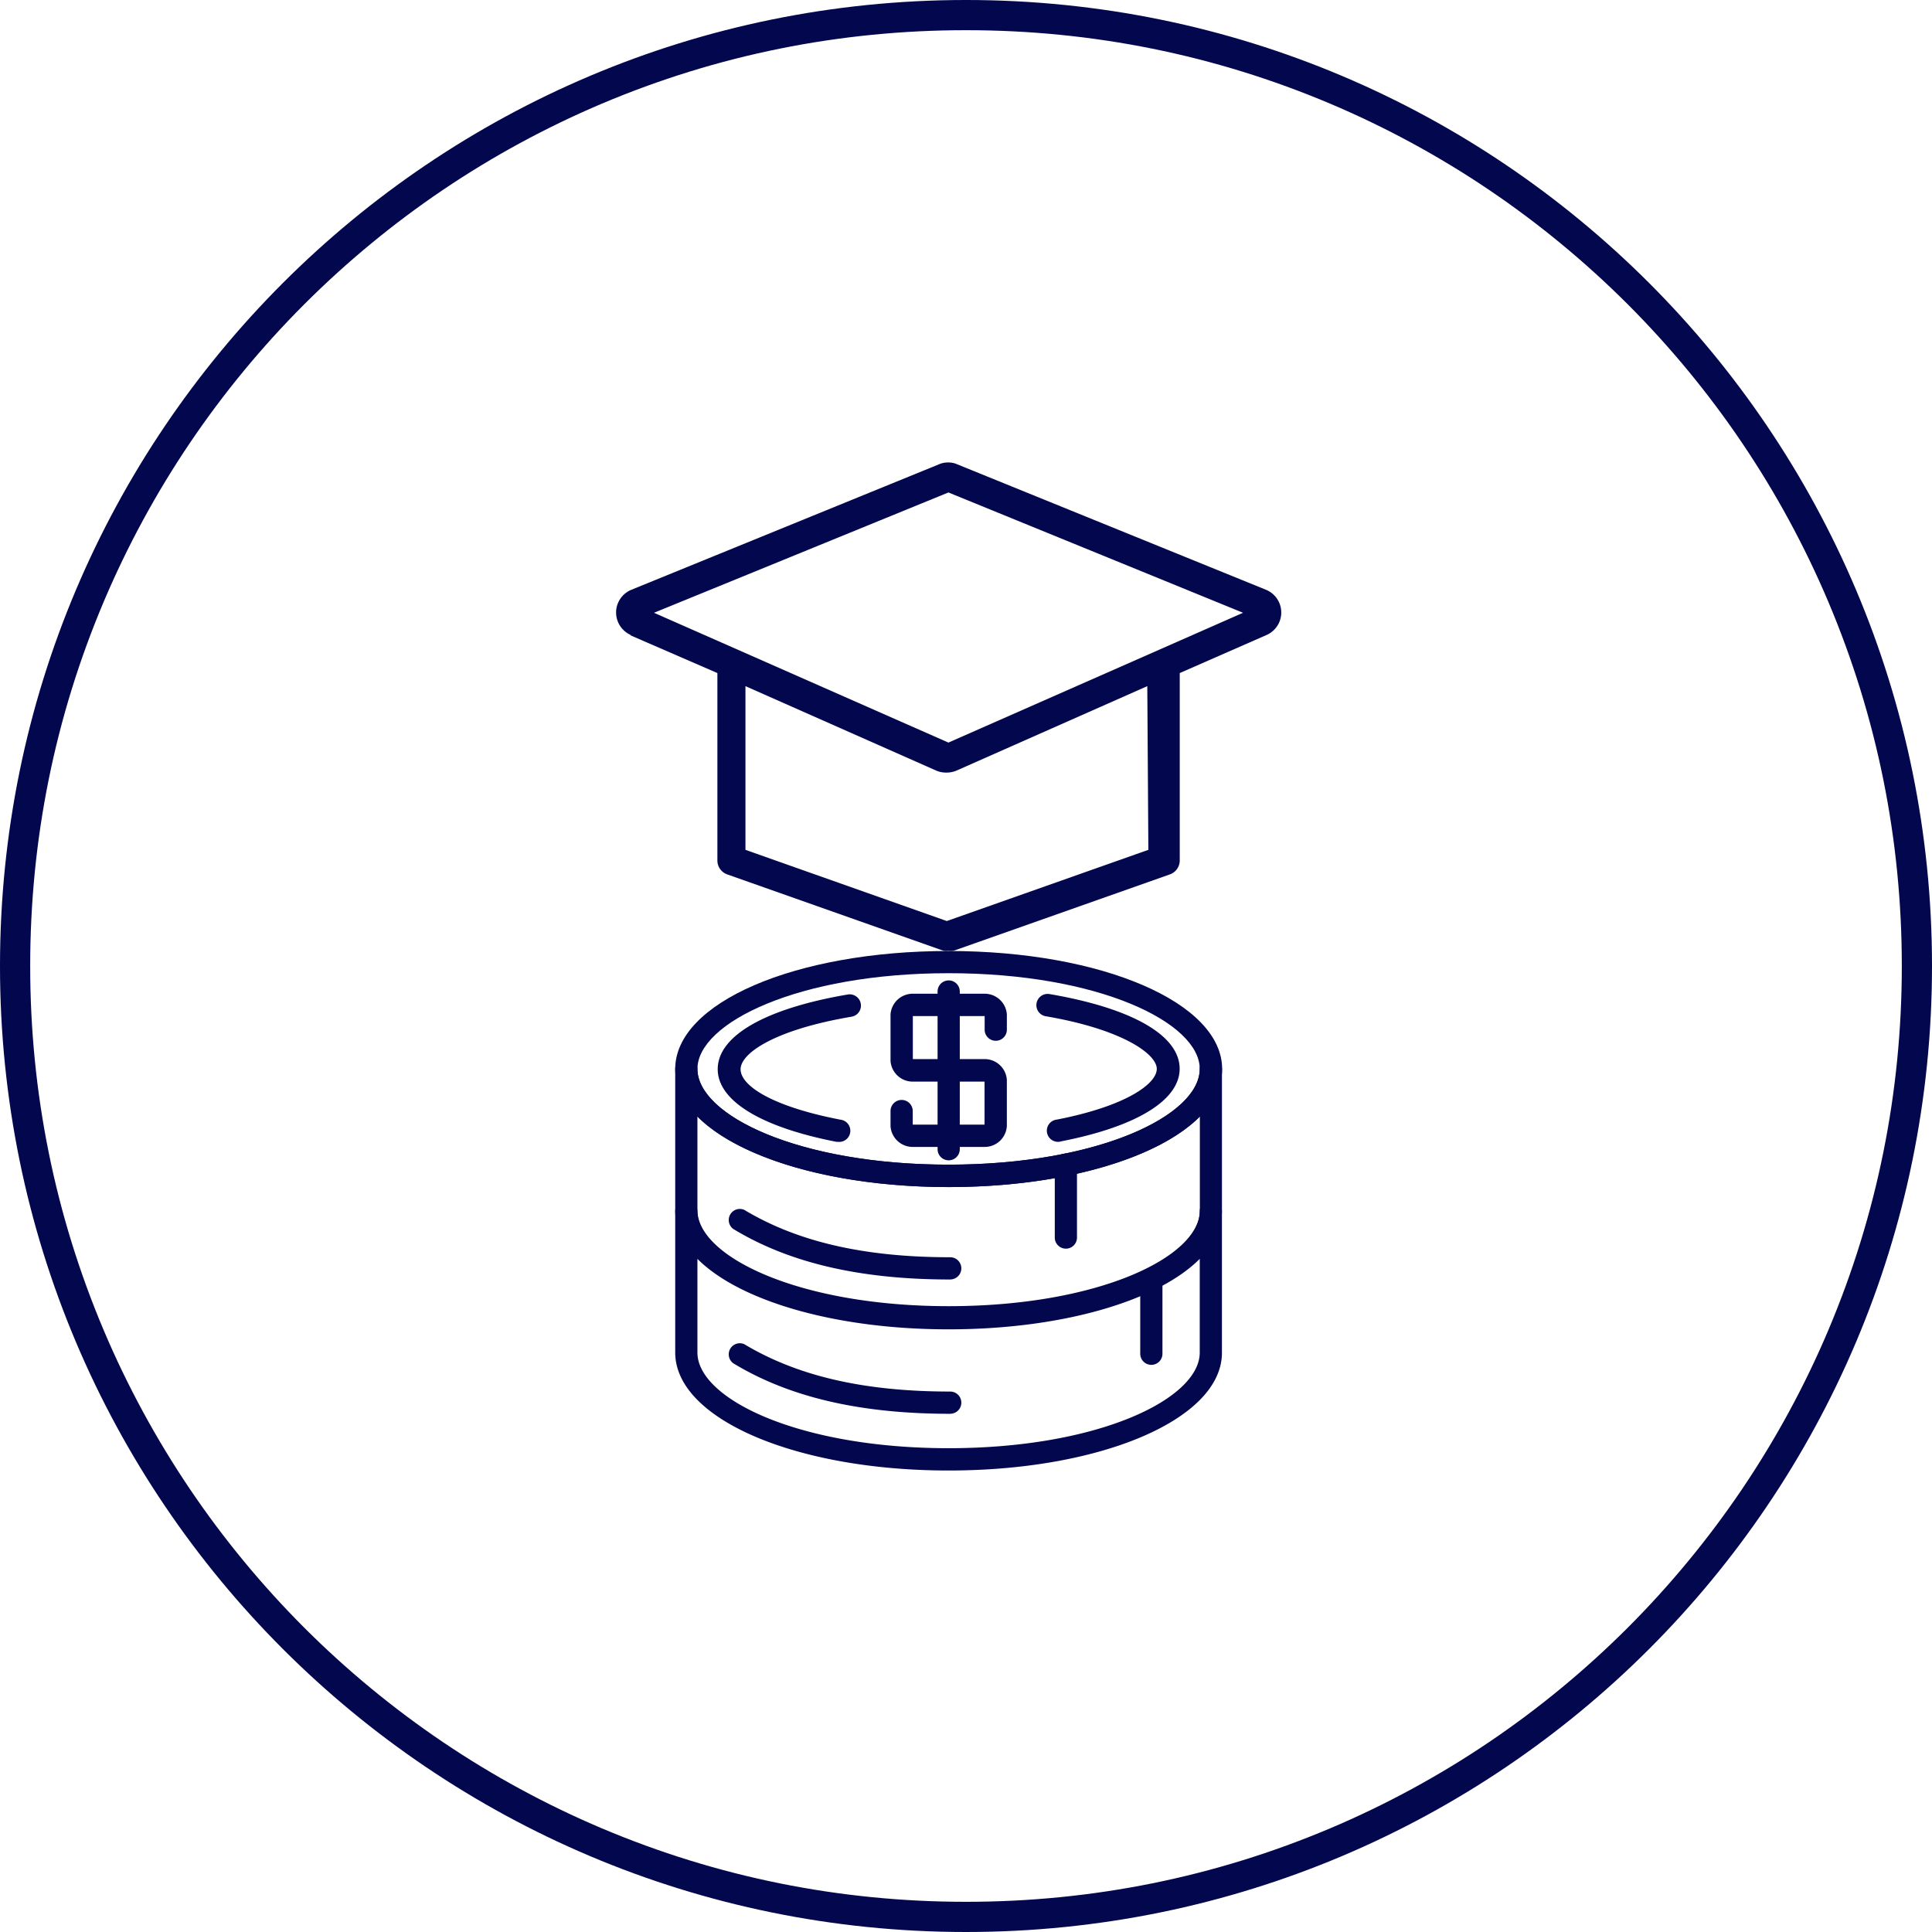 <svg xmlns="http://www.w3.org/2000/svg" width="128" height="128" viewBox="0 0 128 128">
  <g id="Group_1288" data-name="Group 1288" transform="translate(-391 -1281)">
    <g id="Path_16198" data-name="Path 16198" transform="translate(391 1281)" fill="rgba(255,255,255,0)">
      <path d="M 64 127 C 55.495 127 47.244 125.334 39.478 122.05 C 35.745 120.471 32.145 118.517 28.777 116.241 C 25.441 113.987 22.303 111.399 19.452 108.548 C 16.601 105.697 14.013 102.559 11.759 99.223 C 9.483 95.855 7.529 92.255 5.95 88.522 C 2.666 80.756 1 72.505 1 64 C 1 55.495 2.666 47.244 5.95 39.478 C 7.529 35.745 9.483 32.145 11.759 28.777 C 14.013 25.441 16.601 22.303 19.452 19.452 C 22.303 16.601 25.441 14.013 28.777 11.759 C 32.145 9.483 35.745 7.529 39.478 5.95 C 47.244 2.666 55.495 1 64 1 C 72.505 1 80.756 2.666 88.522 5.95 C 92.255 7.529 95.855 9.483 99.223 11.759 C 102.559 14.013 105.697 16.601 108.548 19.452 C 111.399 22.303 113.987 25.441 116.241 28.777 C 118.517 32.145 120.471 35.745 122.05 39.478 C 125.334 47.244 127 55.495 127 64 C 127 72.505 125.334 80.756 122.05 88.522 C 120.471 92.255 118.517 95.855 116.241 99.223 C 113.987 102.559 111.399 105.697 108.548 108.548 C 105.697 111.399 102.559 113.987 99.223 116.241 C 95.855 118.517 92.255 120.471 88.522 122.05 C 80.756 125.334 72.505 127 64 127 Z" stroke="none"/>
      <path d="M 64 2 C 55.629 2 47.51 3.639 39.867 6.871 C 36.194 8.425 32.651 10.348 29.337 12.587 C 26.053 14.806 22.966 17.353 20.159 20.159 C 17.353 22.966 14.806 26.053 12.587 29.337 C 10.348 32.651 8.425 36.194 6.871 39.867 C 3.639 47.51 2 55.629 2 64 C 2 72.371 3.639 80.49 6.871 88.133 C 8.425 91.806 10.348 95.349 12.587 98.663 C 14.806 101.947 17.353 105.034 20.159 107.841 C 22.966 110.647 26.053 113.194 29.337 115.413 C 32.651 117.652 36.194 119.575 39.867 121.129 C 47.51 124.361 55.629 126 64 126 C 72.371 126 80.49 124.361 88.133 121.129 C 91.806 119.575 95.349 117.652 98.663 115.413 C 101.947 113.194 105.034 110.647 107.841 107.841 C 110.647 105.034 113.194 101.947 115.413 98.663 C 117.652 95.349 119.575 91.806 121.129 88.133 C 124.361 80.49 126 72.371 126 64 C 126 55.629 124.361 47.51 121.129 39.867 C 119.575 36.194 117.652 32.651 115.413 29.337 C 113.194 26.053 110.647 22.966 107.841 20.159 C 105.034 17.353 101.947 14.806 98.663 12.587 C 95.349 10.348 91.806 8.425 88.133 6.871 C 80.49 3.639 72.371 2 64 2 M 64 0 C 99.346 0 128 28.654 128 64 C 128 99.346 99.346 128 64 128 C 28.654 128 0 99.346 0 64 C 0 28.654 28.654 0 64 0 Z" stroke="none" fill="#02074e"/>
    </g>
    <g id="Group_1220" data-name="Group 1220" transform="translate(157.724 -284.739)">
      <g id="Layer_2" data-name="Layer 2" transform="translate(278.011 1628.745)">
        <g id="_1" data-name=" 1">
          <path id="Path_12742" data-name="Path 12742" d="M18.118,15.64C7.956,15.64,0,12.206,0,7.816S7.956,0,18.118,0,36.235,3.434,36.235,7.816,28.279,15.64,18.118,15.64Zm0-14.169c-9.948,0-16.647,3.287-16.647,6.346s6.691,6.338,16.64,6.338,16.64-3.272,16.64-6.338S28.073,1.471,18.118,1.471Z" fill="#02074e"/>
          <path id="Path_12743" data-name="Path 12743" d="M11.823,13.673a.5.5,0,0,1-.147,0C6.69,12.7,3.83,10.953,3.83,8.865c0-2.206,3.14-4.015,8.618-4.949a.746.746,0,1,1,.25,1.471C7.617,6.247,5.345,7.8,5.345,8.872s2.044,2.456,6.618,3.338a.739.739,0,0,1-.14,1.471Z" transform="translate(-1.014 -1.034)" fill="#02074e"/>
          <path id="Path_12744" data-name="Path 12744" d="M34.048,13.663a.739.739,0,0,1-.147-1.471c4.574-.89,6.618-2.368,6.618-3.36s-2.309-2.625-7.353-3.485a.745.745,0,1,1,.243-1.471c5.478.934,8.625,2.743,8.625,4.949,0,2.088-2.868,3.838-7.853,4.809a.478.478,0,0,1-.132.029Z" transform="translate(-8.614 -1.023)" fill="#02074e"/>
          <path id="Path_12745" data-name="Path 12745" d="M18.118,27.549C7.956,27.549,0,24.1,0,19.718V10.365a.735.735,0,0,1,1.471,0c0,3.066,6.691,6.338,16.64,6.338s16.64-3.272,16.64-6.338a.735.735,0,0,1,1.471,0v9.353C36.235,24.1,28.279,27.549,18.118,27.549ZM1.471,13.52v6.2c0,3.059,6.7,6.36,16.647,6.36s16.64-3.279,16.64-6.338V13.52c-2.757,2.772-9.088,4.669-16.64,4.669S4.235,16.292,1.471,13.52Z" transform="translate(0 -2.549)" fill="#02074e"/>
          <path id="Path_12746" data-name="Path 12746" d="M18.118,40.364C7.956,40.364,0,36.931,0,32.548V23.2a.735.735,0,1,1,1.471,0c0,3.059,6.691,6.338,16.64,6.338S34.75,26.254,34.75,23.2a.735.735,0,0,1,1.471,0v9.353C36.235,36.931,28.279,40.364,18.118,40.364ZM1.471,26.342v6.206c0,3.059,6.691,6.338,16.64,6.338s16.64-3.279,16.64-6.338V26.342c-2.757,2.772-9.088,4.669-16.64,4.669S4.235,29.114,1.471,26.342Z" transform="translate(0 -5.945)" fill="#02074e"/>
          <path id="Path_12748" data-name="Path 12748" d="M19.493,27.914c-5.971,0-10.676-1.1-14.382-3.353A.735.735,0,0,1,5.846,23.3c3.515,2.11,7.926,3.14,13.647,3.14a.735.735,0,0,1,0,1.471Z" transform="translate(-1.273 -6.15)" fill="#02074e"/>
          <path id="Path_12749" data-name="Path 12749" d="M19.493,40.014c-5.971,0-10.676-1.1-14.382-3.353A.735.735,0,0,1,5.846,35.4c3.515,2.11,7.926,3.14,13.647,3.14a.735.735,0,1,1,0,1.471Z" transform="translate(-1.273 -9.352)" fill="#02074e"/>
          <path id="Path_12751" data-name="Path 12751" d="M25.635,14H20.871A1.471,1.471,0,0,1,19.4,12.629V11.622a.735.735,0,1,1,1.471,0v.9h4.757V9.673H20.871A1.471,1.471,0,0,1,19.4,8.3V5.225A1.471,1.471,0,0,1,20.871,3.85h4.765a1.471,1.471,0,0,1,1.471,1.375V6.232a.735.735,0,1,1-1.471,0v-.9H20.878V8.181h4.757a1.471,1.471,0,0,1,1.471,1.375v3.066A1.471,1.471,0,0,1,25.635,14Z" transform="translate(-5.135 -1.019)" fill="#02074e"/>
          <path id="Path_12752" data-name="Path 12752" d="M24.375,14.569a.735.735,0,0,1-.735-.735V3.385a.735.735,0,0,1,1.471,0V13.834A.735.735,0,0,1,24.375,14.569Z" transform="translate(-6.258 -0.701)" fill="#02074e"/>
          <path id="Path_12753" data-name="Path 12753" d="M34.935,24.551a.735.735,0,0,1-.735-.735V18.985a.735.735,0,1,1,1.471,0v4.824a.735.735,0,0,1-.735.743Z" transform="translate(-9.053 -4.831)" fill="#02074e"/>
          <path id="Path_12754" data-name="Path 12754" d="M42.635,34.982a.735.735,0,0,1-.735-.735V29.305a.735.735,0,0,1,1.471,0v4.934a.735.735,0,0,1-.735.743Z" transform="translate(-11.091 -7.563)" fill="#02074e"/>
        </g>
      </g>
      <g id="Asset_01" data-name="Asset 01" transform="translate(274.093 1596.378)">
        <g id="Layer_2-2" data-name="Layer 2" transform="translate(0 0)">
          <g id="Layer_1" data-name="Layer 1" transform="translate(0 0)">
            <path id="Path_12741" data-name="Path 12741" d="M11.413,20.021,17.2,22.533V34.95a.976.976,0,0,0,.651.922L32.18,40.932a1.03,1.03,0,0,0,.325,0,1.048,1.048,0,0,0,.343,0l14.333-5.061a.976.976,0,0,0,.651-.922V22.533l5.729-2.512a1.627,1.627,0,0,0,0-3L33.1,8.707a1.446,1.446,0,0,0-.615-.127,1.5,1.5,0,0,0-.615.127L11.486,17.021a1.627,1.627,0,0,0,0,3Zm34.34,14.224L32.4,38.962,19.059,34.245V23.4L31.71,29a1.663,1.663,0,0,0,.651.127A1.7,1.7,0,0,0,33.03,29l12.652-5.6ZM32.506,10.568l19.52,7.971-19.52,8.6L13,18.539Z" transform="translate(-10.488 -8.58)" fill="#02074e"/>
          </g>
        </g>
      </g>
    </g>
  </g>
</svg>
